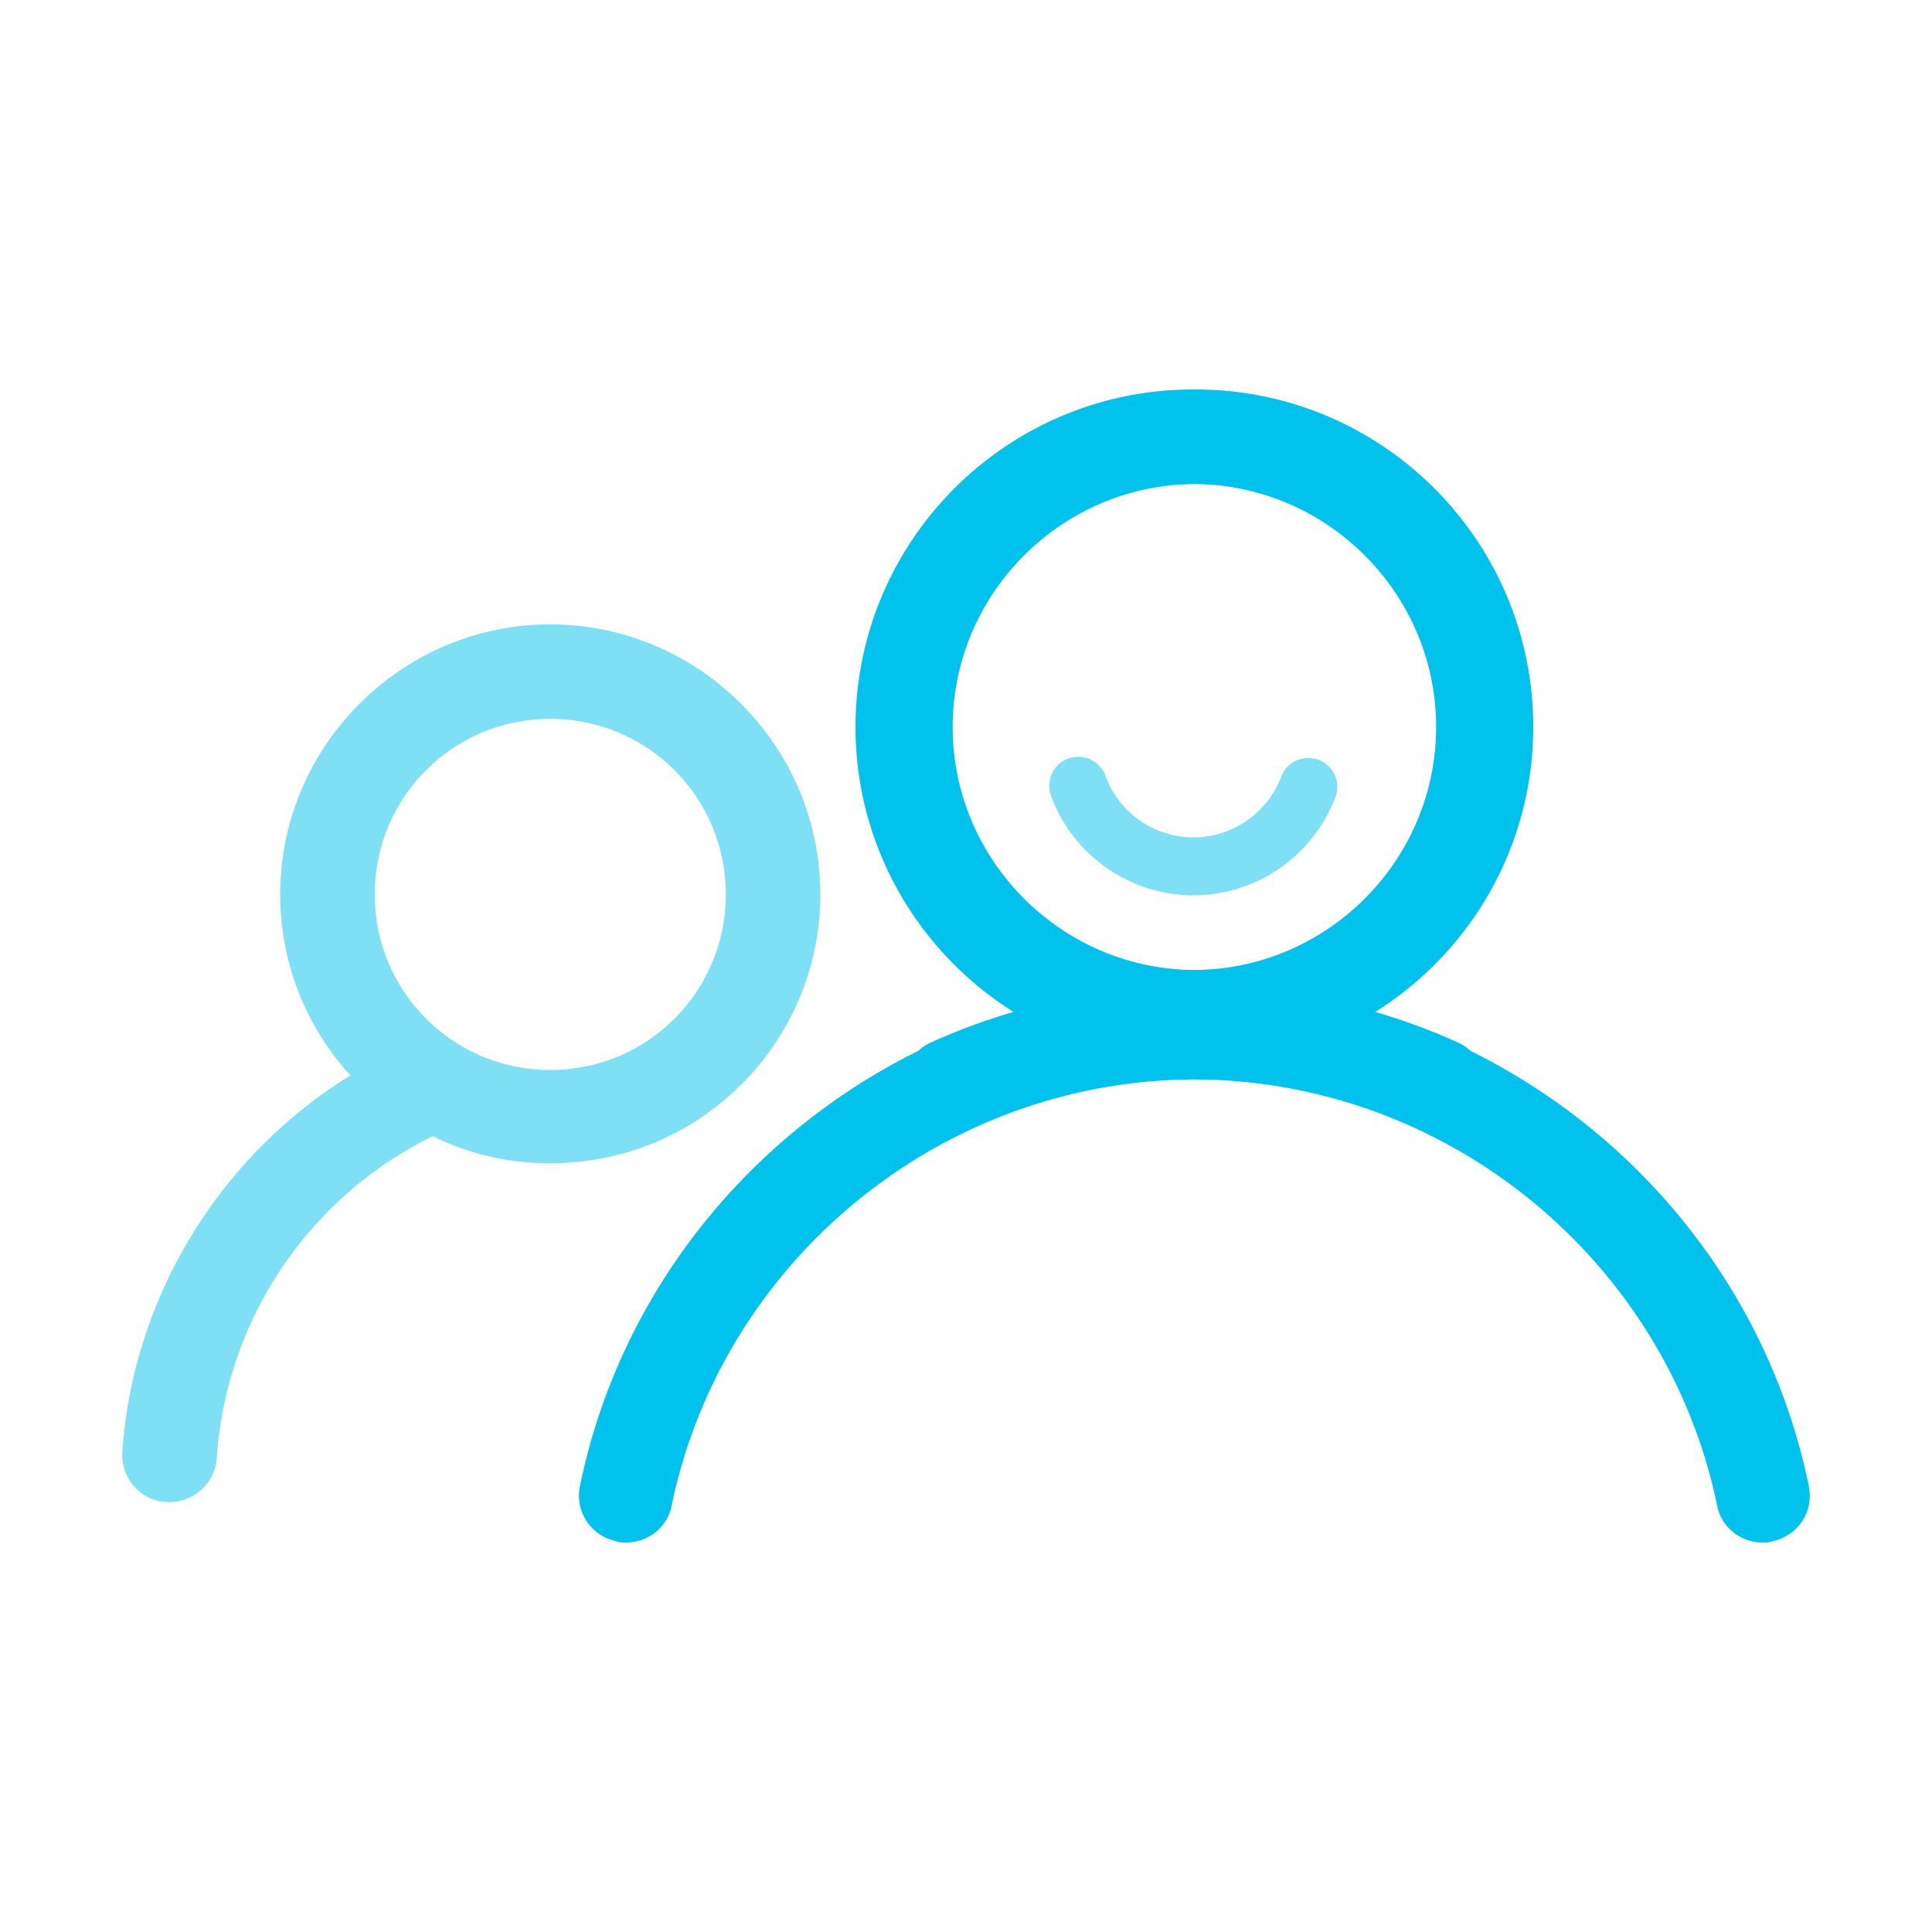 <?xml version="1.0" standalone="no"?><!DOCTYPE svg PUBLIC "-//W3C//DTD SVG 1.1//EN" "http://www.w3.org/Graphics/SVG/1.1/DTD/svg11.dtd"><svg t="1601366125420" class="icon" viewBox="0 0 1024 1024" version="1.1" xmlns="http://www.w3.org/2000/svg" p-id="2705" xmlns:xlink="http://www.w3.org/1999/xlink" width="128" height="128"><defs><style type="text/css"></style></defs><path d="M434.79 474.071c0-78.725-64.41-143.135-143.135-143.135s-143.135 64.41-143.135 143.135c0 37.212 14.316 70.851 37.212 95.898C116.326 612.905 70.523 687.34 64.799 769.638c-0.717 13.599 9.308 25.764 23.613 26.481h1.434c12.882 0 24.33-10.015 25.047-23.613a205.445 205.445 0 0 1 114.504-170.332 136.571 136.571 0 0 0 61.542 14.316c79.442 0.717 143.852-63.693 143.852-142.418z m-143.135 93.03c-51.528 0-93.041-41.513-93.041-93.041s41.513-93.041 93.041-93.041 93.041 41.513 93.041 93.041-41.513 93.041-93.041 93.041z" fill="#00C2EC" opacity=".5" p-id="2706"></path><path d="M958.689 787.528c-21.125-102.605-89.672-186.214-179.292-230.543a25.293 25.293 0 0 0-6.103-4.188 329.933 329.933 0 0 0-44.37-16.456c50.094-31.488 83.732-87.316 83.732-150.999 0-98.765-80.148-178.913-178.913-178.913-0.236 0-0.461 0.031-0.696 0.031-0.236 0-0.461-0.031-0.696-0.031-98.765 0-178.913 80.159-178.913 178.913 0 63.693 33.638 119.511 83.732 150.999a329.933 329.933 0 0 0-44.37 16.456 25.293 25.293 0 0 0-6.103 4.188c-89.62 44.329-158.167 127.939-179.292 230.543-2.857 13.599 5.724 26.481 19.323 29.338 1.434 0.717 3.574 0.717 5.007 0.717 11.448 0 22.18-7.875 24.33-20.04C382.392 671.468 492.554 578.243 620.964 572.416c1.106-0.041 2.212-0.061 3.318-0.082 2.918-0.102 5.827-0.184 8.765-0.195 2.929 0.01 5.847 0.092 8.765 0.195 1.106 0.031 2.212 0.041 3.318 0.082 128.42 5.837 238.572 99.052 264.899 225.137 2.15 12.165 12.882 20.04 24.33 20.04 1.434 0 3.584 0 5.007-0.717 13.599-2.867 22.19-15.749 19.323-29.348zM504.924 385.331c0-70.615 57.59-128.399 128.123-128.778 70.533 0.379 128.123 58.163 128.123 128.778 0 70.615-57.59 128.399-128.123 128.788-70.533-0.389-128.123-58.173-128.123-128.788z" fill="#00C2EC" p-id="2707"></path><path d="M632.545 474.552a80.64 80.64 0 0 1-75.51-52.808 15.36 15.36 0 1 1 28.867-10.537c7.117 19.517 25.866 32.625 46.653 32.625s39.526-13.107 46.653-32.625a15.38 15.38 0 0 1 28.867 10.537 80.691 80.691 0 0 1-75.53 52.808z" fill="#00C2EC" opacity=".5" p-id="2708"></path></svg>